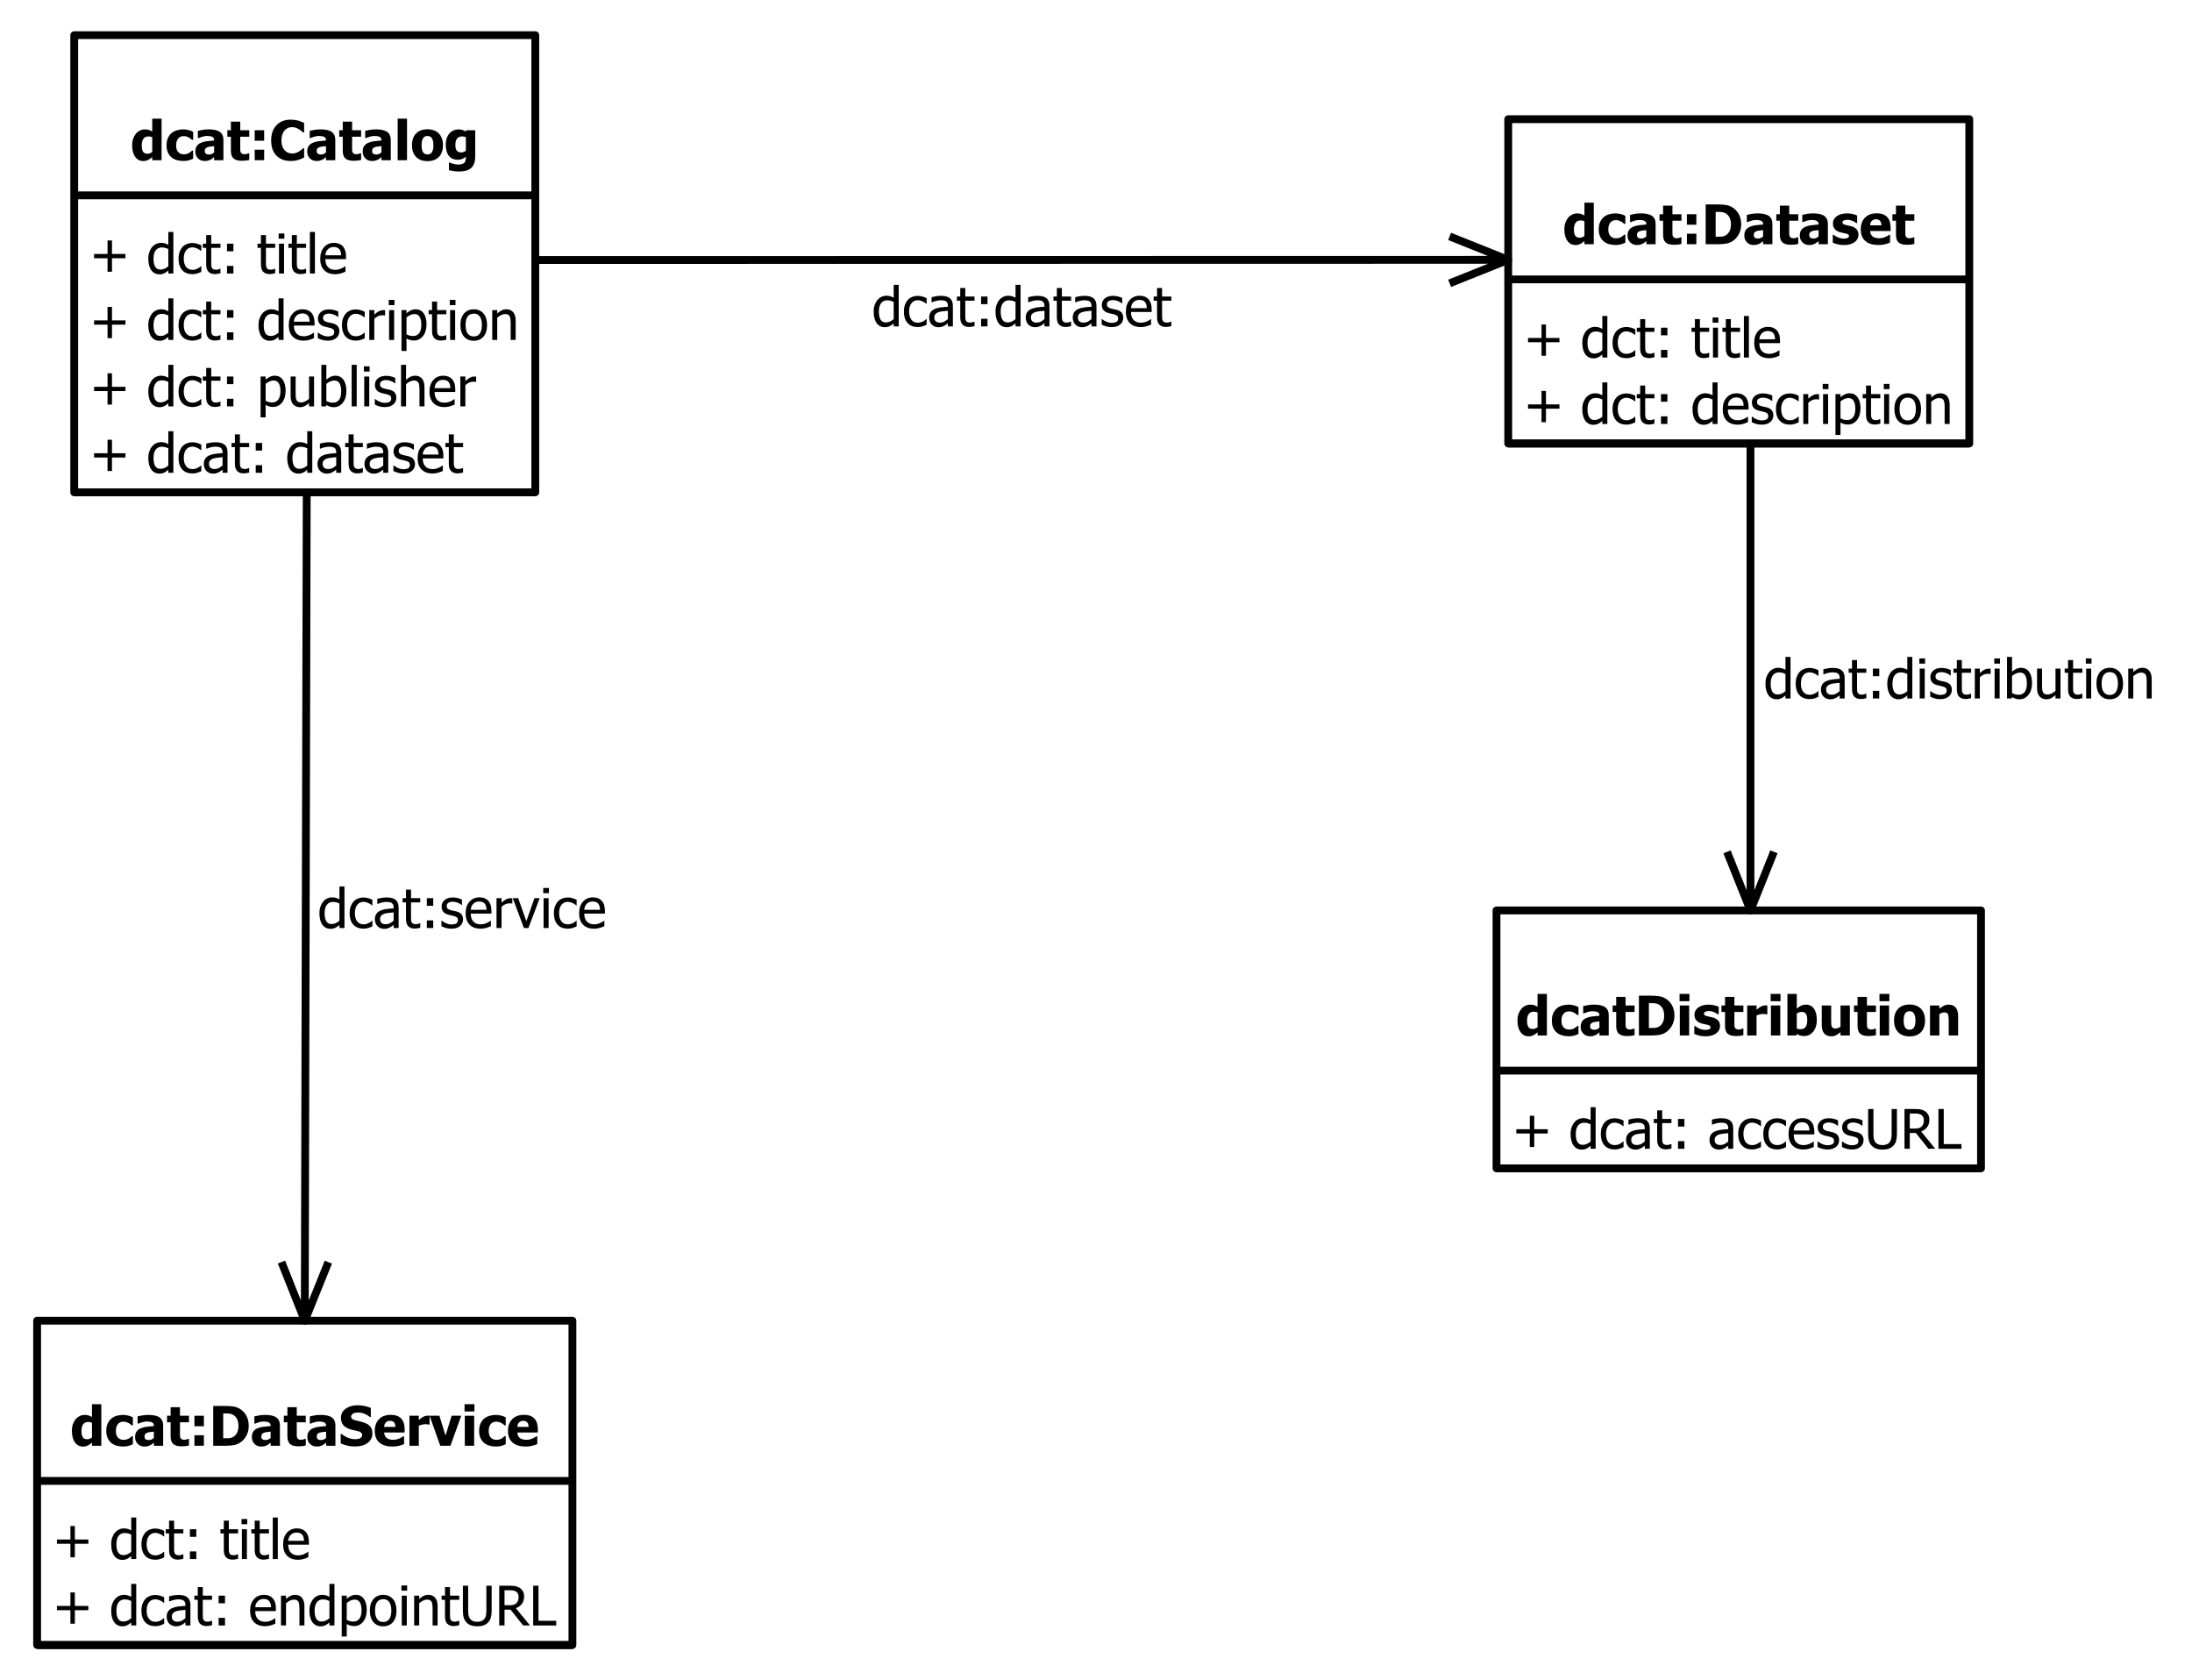 <?xml version="1.0" encoding="UTF-8"?>
<svg xmlns="http://www.w3.org/2000/svg" xmlns:xlink="http://www.w3.org/1999/xlink" width="561pt" height="430pt" viewBox="0 0 561 430" version="1.1">
<defs>
<g>
<symbol overflow="visible" id="glyph0-0">
<path style="stroke:none;" d="M 1.75 0 L 1.75 -10.5 L 12.25 -10.5 L 12.25 0 Z M 2.625 -0.875 L 11.375 -0.875 L 11.375 -9.625 L 2.625 -9.625 Z M 2.625 -0.875 "/>
</symbol>
<symbol overflow="visible" id="glyph0-1">
<path style="stroke:none;" d="M 7.895 0 L 5.504 0 L 5.504 -0.801 C 5.344 -0.672 5.168 -0.535 4.973 -0.391 C 4.773 -0.242 4.598 -0.133 4.449 -0.062 C 4.254 0.027 4.066 0.094 3.883 0.141 C 3.691 0.188 3.469 0.211 3.211 0.211 C 2.336 0.211 1.641 -0.148 1.133 -0.875 C 0.617 -1.594 0.363 -2.562 0.367 -3.781 C 0.363 -4.445 0.449 -5.027 0.629 -5.523 C 0.801 -6.012 1.043 -6.441 1.348 -6.809 C 1.625 -7.141 1.961 -7.402 2.359 -7.598 C 2.754 -7.789 3.172 -7.887 3.617 -7.891 C 4.016 -7.887 4.348 -7.844 4.605 -7.762 C 4.863 -7.676 5.16 -7.543 5.504 -7.367 L 5.504 -10.637 L 7.895 -10.637 Z M 5.504 -2.117 L 5.504 -5.887 C 5.379 -5.945 5.223 -5.992 5.035 -6.031 C 4.84 -6.066 4.68 -6.086 4.547 -6.09 C 3.969 -6.086 3.535 -5.887 3.25 -5.488 C 2.957 -5.086 2.812 -4.527 2.816 -3.809 C 2.812 -3.051 2.926 -2.5 3.16 -2.164 C 3.387 -1.824 3.762 -1.656 4.281 -1.66 C 4.488 -1.656 4.699 -1.699 4.914 -1.781 C 5.125 -1.863 5.32 -1.973 5.504 -2.117 Z M 5.504 -2.117 "/>
</symbol>
<symbol overflow="visible" id="glyph0-2">
<path style="stroke:none;" d="M 4.684 0.203 C 4.047 0.199 3.469 0.121 2.941 -0.035 C 2.414 -0.191 1.957 -0.438 1.57 -0.773 C 1.188 -1.105 0.887 -1.523 0.676 -2.027 C 0.457 -2.527 0.352 -3.121 0.355 -3.809 C 0.352 -4.539 0.469 -5.16 0.703 -5.68 C 0.938 -6.191 1.25 -6.617 1.648 -6.953 C 2.027 -7.27 2.477 -7.504 2.996 -7.66 C 3.512 -7.809 4.051 -7.887 4.613 -7.891 C 5.035 -7.887 5.461 -7.836 5.887 -7.742 C 6.309 -7.641 6.734 -7.484 7.164 -7.273 L 7.164 -5.223 L 6.855 -5.223 C 6.758 -5.309 6.641 -5.41 6.504 -5.523 C 6.363 -5.629 6.211 -5.73 6.051 -5.824 C 5.875 -5.918 5.68 -5.996 5.461 -6.066 C 5.242 -6.129 4.996 -6.164 4.73 -6.164 C 4.113 -6.164 3.641 -5.949 3.309 -5.523 C 2.973 -5.098 2.805 -4.527 2.809 -3.809 C 2.805 -3.035 2.984 -2.457 3.344 -2.082 C 3.699 -1.699 4.176 -1.512 4.773 -1.516 C 5.07 -1.512 5.332 -1.547 5.562 -1.617 C 5.789 -1.688 5.988 -1.77 6.152 -1.867 C 6.309 -1.957 6.445 -2.055 6.562 -2.16 C 6.676 -2.262 6.773 -2.355 6.855 -2.441 L 7.164 -2.441 L 7.164 -0.391 C 7.027 -0.328 6.867 -0.258 6.688 -0.184 C 6.504 -0.105 6.324 -0.047 6.141 0.008 C 5.906 0.066 5.688 0.117 5.484 0.152 C 5.281 0.184 5.012 0.199 4.684 0.203 Z M 4.684 0.203 "/>
</symbol>
<symbol overflow="visible" id="glyph0-3">
<path style="stroke:none;" d="M 5.148 -2.004 L 5.148 -3.602 C 4.738 -3.559 4.41 -3.523 4.164 -3.496 C 3.91 -3.465 3.664 -3.406 3.426 -3.32 C 3.211 -3.246 3.047 -3.137 2.934 -2.988 C 2.816 -2.84 2.758 -2.641 2.762 -2.398 C 2.758 -2.035 2.855 -1.789 3.051 -1.656 C 3.242 -1.52 3.527 -1.453 3.91 -1.457 C 4.117 -1.453 4.332 -1.5 4.555 -1.598 C 4.77 -1.691 4.969 -1.828 5.148 -2.004 Z M 5.148 -0.812 C 4.98 -0.676 4.832 -0.555 4.707 -0.445 C 4.574 -0.336 4.402 -0.227 4.184 -0.117 C 3.969 -0.016 3.758 0.062 3.559 0.121 C 3.352 0.172 3.07 0.199 2.707 0.203 C 2.027 0.199 1.461 -0.027 1.016 -0.48 C 0.562 -0.934 0.34 -1.508 0.344 -2.203 C 0.34 -2.77 0.453 -3.227 0.684 -3.582 C 0.906 -3.93 1.234 -4.207 1.668 -4.414 C 2.098 -4.621 2.613 -4.77 3.219 -4.852 C 3.816 -4.934 4.465 -4.996 5.16 -5.047 L 5.16 -5.086 C 5.156 -5.508 5 -5.801 4.691 -5.965 C 4.379 -6.125 3.91 -6.203 3.289 -6.207 C 3 -6.203 2.672 -6.152 2.297 -6.051 C 1.918 -5.945 1.547 -5.816 1.188 -5.66 L 0.984 -5.66 L 0.984 -7.512 C 1.219 -7.582 1.602 -7.66 2.133 -7.754 C 2.66 -7.844 3.191 -7.891 3.734 -7.895 C 5.051 -7.891 6.016 -7.672 6.621 -7.234 C 7.223 -6.793 7.523 -6.121 7.527 -5.223 L 7.527 0 L 5.148 0 Z M 5.148 -0.812 "/>
</symbol>
<symbol overflow="visible" id="glyph0-4">
<path style="stroke:none;" d="M 3.855 0.148 C 2.879 0.145 2.168 -0.051 1.723 -0.453 C 1.277 -0.852 1.055 -1.508 1.059 -2.422 L 1.059 -6.008 L 0.145 -6.008 L 0.145 -7.676 L 1.059 -7.676 L 1.059 -9.871 L 3.453 -9.871 L 3.453 -7.676 L 5.758 -7.676 L 5.758 -6.008 L 3.453 -6.008 L 3.453 -3.289 C 3.449 -3.016 3.453 -2.781 3.457 -2.582 C 3.461 -2.379 3.496 -2.199 3.57 -2.043 C 3.629 -1.883 3.742 -1.758 3.906 -1.664 C 4.066 -1.57 4.301 -1.523 4.613 -1.523 C 4.738 -1.523 4.906 -1.551 5.117 -1.605 C 5.32 -1.66 5.465 -1.711 5.551 -1.758 L 5.758 -1.758 L 5.758 -0.07 C 5.496 0 5.219 0.051 4.93 0.09 C 4.633 0.125 4.277 0.145 3.855 0.148 Z M 3.855 0.148 "/>
</symbol>
<symbol overflow="visible" id="glyph0-5">
<path style="stroke:none;" d="M 3.754 -4.992 L 1.332 -4.992 L 1.332 -7.676 L 3.754 -7.676 Z M 3.754 0 L 1.332 0 L 1.332 -2.688 L 3.754 -2.688 Z M 3.754 0 "/>
</symbol>
<symbol overflow="visible" id="glyph0-6">
<path style="stroke:none;" d="M 5.441 0.199 C 3.914 0.199 2.703 -0.262 1.805 -1.184 C 0.906 -2.105 0.457 -3.402 0.457 -5.078 C 0.457 -6.691 0.906 -7.977 1.805 -8.938 C 2.703 -9.891 3.918 -10.371 5.449 -10.375 C 5.852 -10.371 6.215 -10.348 6.539 -10.309 C 6.863 -10.262 7.172 -10.199 7.473 -10.117 C 7.699 -10.047 7.953 -9.953 8.23 -9.836 C 8.5 -9.715 8.723 -9.613 8.895 -9.531 L 8.895 -7.102 L 8.633 -7.102 C 8.508 -7.211 8.355 -7.34 8.168 -7.496 C 7.98 -7.645 7.766 -7.797 7.531 -7.945 C 7.293 -8.09 7.035 -8.211 6.75 -8.316 C 6.465 -8.414 6.168 -8.465 5.859 -8.469 C 5.488 -8.465 5.148 -8.406 4.844 -8.293 C 4.535 -8.176 4.242 -7.977 3.965 -7.691 C 3.707 -7.43 3.5 -7.078 3.34 -6.637 C 3.176 -6.195 3.094 -5.672 3.098 -5.07 C 3.094 -4.434 3.176 -3.902 3.348 -3.473 C 3.512 -3.039 3.734 -2.691 4.012 -2.434 C 4.273 -2.176 4.57 -1.992 4.898 -1.879 C 5.223 -1.766 5.547 -1.711 5.871 -1.711 C 6.207 -1.711 6.527 -1.766 6.836 -1.875 C 7.137 -1.984 7.395 -2.109 7.609 -2.25 C 7.832 -2.391 8.031 -2.531 8.207 -2.68 C 8.379 -2.82 8.531 -2.953 8.66 -3.07 L 8.895 -3.07 L 8.895 -0.676 C 8.707 -0.586 8.488 -0.488 8.242 -0.379 C 7.996 -0.266 7.742 -0.172 7.484 -0.094 C 7.164 0 6.867 0.07 6.59 0.121 C 6.309 0.172 5.926 0.199 5.441 0.199 Z M 5.441 0.199 "/>
</symbol>
<symbol overflow="visible" id="glyph0-7">
<path style="stroke:none;" d="M 3.309 0 L 0.914 0 L 0.914 -10.637 L 3.309 -10.637 Z M 3.309 0 "/>
</symbol>
<symbol overflow="visible" id="glyph0-8">
<path style="stroke:none;" d="M 8.285 -3.836 C 8.285 -2.57 7.938 -1.574 7.25 -0.852 C 6.555 -0.125 5.578 0.234 4.32 0.238 C 3.062 0.234 2.09 -0.125 1.398 -0.852 C 0.699 -1.574 0.352 -2.57 0.355 -3.836 C 0.352 -5.109 0.699 -6.109 1.398 -6.832 C 2.09 -7.551 3.062 -7.91 4.32 -7.914 C 5.574 -7.91 6.551 -7.547 7.246 -6.824 C 7.938 -6.094 8.285 -5.098 8.285 -3.836 Z M 5.832 -3.82 C 5.828 -4.273 5.793 -4.652 5.719 -4.957 C 5.641 -5.262 5.535 -5.504 5.406 -5.688 C 5.262 -5.879 5.102 -6.012 4.93 -6.086 C 4.75 -6.16 4.547 -6.199 4.32 -6.199 C 4.102 -6.199 3.91 -6.164 3.738 -6.098 C 3.566 -6.031 3.406 -5.906 3.262 -5.723 C 3.121 -5.539 3.012 -5.293 2.93 -4.988 C 2.848 -4.676 2.805 -4.289 2.809 -3.82 C 2.805 -3.352 2.844 -2.973 2.926 -2.684 C 3 -2.395 3.102 -2.16 3.227 -1.988 C 3.352 -1.809 3.512 -1.68 3.703 -1.598 C 3.895 -1.516 4.105 -1.477 4.34 -1.477 C 4.531 -1.477 4.727 -1.516 4.926 -1.598 C 5.121 -1.68 5.277 -1.805 5.398 -1.969 C 5.539 -2.164 5.648 -2.398 5.723 -2.676 C 5.793 -2.949 5.828 -3.332 5.832 -3.82 Z M 5.832 -3.82 "/>
</symbol>
<symbol overflow="visible" id="glyph0-9">
<path style="stroke:none;" d="M 5.504 -2.422 L 5.504 -5.898 C 5.379 -5.949 5.234 -5.996 5.062 -6.035 C 4.891 -6.07 4.719 -6.086 4.547 -6.09 C 3.969 -6.086 3.535 -5.902 3.25 -5.531 C 2.957 -5.16 2.812 -4.641 2.816 -3.977 C 2.812 -3.645 2.832 -3.363 2.879 -3.133 C 2.918 -2.902 3 -2.699 3.125 -2.523 C 3.234 -2.348 3.383 -2.215 3.57 -2.129 C 3.75 -2.035 3.988 -1.992 4.281 -1.996 C 4.492 -1.992 4.703 -2.027 4.91 -2.105 C 5.117 -2.176 5.312 -2.281 5.504 -2.422 Z M 7.895 -0.883 C 7.891 -0.172 7.789 0.43 7.586 0.93 C 7.379 1.426 7.098 1.812 6.746 2.094 C 6.387 2.371 5.961 2.574 5.469 2.703 C 4.969 2.824 4.418 2.887 3.812 2.891 C 3.301 2.887 2.816 2.855 2.359 2.793 C 1.902 2.727 1.504 2.648 1.168 2.562 L 1.168 0.641 L 1.449 0.641 C 1.562 0.684 1.703 0.734 1.867 0.793 C 2.027 0.844 2.191 0.895 2.359 0.945 C 2.551 0.992 2.742 1.035 2.93 1.066 C 3.117 1.098 3.309 1.113 3.508 1.113 C 3.91 1.113 4.25 1.07 4.523 0.984 C 4.793 0.898 4.996 0.777 5.133 0.629 C 5.27 0.465 5.363 0.277 5.422 0.066 C 5.473 -0.152 5.5 -0.422 5.504 -0.75 L 5.504 -0.895 C 5.23 -0.656 4.922 -0.465 4.57 -0.324 C 4.215 -0.176 3.852 -0.105 3.48 -0.109 C 2.484 -0.105 1.715 -0.43 1.176 -1.078 C 0.633 -1.727 0.363 -2.711 0.367 -4.031 C 0.363 -4.633 0.445 -5.172 0.617 -5.652 C 0.781 -6.129 1.016 -6.535 1.312 -6.875 C 1.594 -7.195 1.934 -7.445 2.336 -7.625 C 2.734 -7.797 3.152 -7.887 3.59 -7.891 C 3.977 -7.887 4.328 -7.836 4.641 -7.738 C 4.949 -7.633 5.23 -7.5 5.488 -7.336 L 5.578 -7.676 L 7.895 -7.676 Z M 7.895 -0.883 "/>
</symbol>
<symbol overflow="visible" id="glyph0-10">
<path style="stroke:none;" d="M 10.145 -5.078 C 10.141 -4.129 9.934 -3.281 9.52 -2.531 C 9.102 -1.781 8.578 -1.203 7.949 -0.805 C 7.418 -0.461 6.844 -0.242 6.223 -0.145 C 5.598 -0.047 4.934 0 4.238 0 L 1.055 0 L 1.055 -10.18 L 4.211 -10.18 C 4.926 -10.176 5.594 -10.133 6.219 -10.043 C 6.84 -9.949 7.426 -9.727 7.977 -9.379 C 8.645 -8.945 9.176 -8.367 9.562 -7.645 C 9.949 -6.914 10.141 -6.059 10.145 -5.078 Z M 7.52 -5.102 C 7.516 -5.77 7.402 -6.34 7.172 -6.816 C 6.941 -7.289 6.586 -7.664 6.109 -7.938 C 5.762 -8.125 5.398 -8.23 5.02 -8.25 C 4.637 -8.266 4.184 -8.273 3.656 -8.277 L 3.609 -8.277 L 3.609 -1.906 L 3.656 -1.906 C 4.23 -1.902 4.715 -1.914 5.109 -1.938 C 5.504 -1.957 5.879 -2.078 6.234 -2.305 C 6.652 -2.562 6.969 -2.926 7.191 -3.395 C 7.406 -3.855 7.516 -4.426 7.52 -5.102 Z M 7.52 -5.102 "/>
</symbol>
<symbol overflow="visible" id="glyph0-11">
<path style="stroke:none;" d="M 3.254 0.211 C 2.684 0.211 2.148 0.148 1.648 0.027 C 1.141 -0.094 0.727 -0.234 0.402 -0.402 L 0.402 -2.426 L 0.602 -2.426 C 0.715 -2.34 0.844 -2.242 0.992 -2.141 C 1.133 -2.031 1.336 -1.922 1.602 -1.812 C 1.82 -1.703 2.07 -1.613 2.352 -1.543 C 2.629 -1.465 2.934 -1.43 3.266 -1.43 C 3.602 -1.43 3.902 -1.48 4.16 -1.586 C 4.418 -1.688 4.547 -1.855 4.547 -2.086 C 4.547 -2.262 4.484 -2.395 4.367 -2.488 C 4.246 -2.578 4.02 -2.664 3.68 -2.75 C 3.496 -2.789 3.266 -2.84 2.988 -2.895 C 2.707 -2.945 2.461 -3.004 2.25 -3.078 C 1.648 -3.258 1.195 -3.535 0.891 -3.906 C 0.586 -4.27 0.434 -4.75 0.438 -5.352 C 0.434 -5.691 0.512 -6.016 0.672 -6.32 C 0.828 -6.621 1.059 -6.891 1.367 -7.129 C 1.668 -7.359 2.047 -7.543 2.496 -7.684 C 2.945 -7.816 3.453 -7.887 4.02 -7.891 C 4.559 -7.887 5.051 -7.832 5.504 -7.727 C 5.949 -7.617 6.332 -7.488 6.645 -7.344 L 6.645 -5.398 L 6.453 -5.398 C 6.367 -5.461 6.238 -5.547 6.062 -5.656 C 5.883 -5.758 5.711 -5.852 5.543 -5.934 C 5.34 -6.023 5.113 -6.098 4.871 -6.16 C 4.621 -6.215 4.367 -6.246 4.109 -6.25 C 3.758 -6.246 3.465 -6.188 3.23 -6.07 C 2.988 -5.949 2.871 -5.789 2.871 -5.598 C 2.871 -5.422 2.93 -5.285 3.047 -5.188 C 3.164 -5.086 3.422 -4.988 3.82 -4.895 C 4.023 -4.84 4.258 -4.793 4.527 -4.746 C 4.793 -4.699 5.051 -4.633 5.297 -4.555 C 5.848 -4.371 6.266 -4.109 6.551 -3.77 C 6.836 -3.422 6.977 -2.965 6.98 -2.398 C 6.977 -2.035 6.895 -1.695 6.727 -1.371 C 6.555 -1.043 6.312 -0.766 6.008 -0.547 C 5.676 -0.301 5.289 -0.117 4.848 0.012 C 4.402 0.145 3.871 0.211 3.254 0.211 Z M 3.254 0.211 "/>
</symbol>
<symbol overflow="visible" id="glyph0-12">
<path style="stroke:none;" d="M 4.848 0.203 C 3.395 0.199 2.285 -0.145 1.512 -0.836 C 0.738 -1.527 0.352 -2.512 0.355 -3.793 C 0.352 -5.043 0.711 -6.043 1.434 -6.793 C 2.152 -7.535 3.16 -7.91 4.457 -7.914 C 5.629 -7.91 6.512 -7.594 7.109 -6.965 C 7.699 -6.328 7.996 -5.422 8 -4.246 L 8 -3.383 L 2.754 -3.383 C 2.777 -3.023 2.852 -2.727 2.98 -2.492 C 3.105 -2.25 3.273 -2.062 3.484 -1.922 C 3.688 -1.781 3.926 -1.68 4.203 -1.617 C 4.473 -1.555 4.773 -1.523 5.102 -1.523 C 5.375 -1.523 5.648 -1.555 5.918 -1.617 C 6.188 -1.68 6.434 -1.758 6.656 -1.859 C 6.852 -1.941 7.031 -2.035 7.203 -2.137 C 7.367 -2.234 7.504 -2.324 7.609 -2.406 L 7.859 -2.406 L 7.859 -0.43 C 7.66 -0.348 7.484 -0.277 7.324 -0.215 C 7.16 -0.148 6.938 -0.082 6.656 -0.016 C 6.398 0.055 6.129 0.105 5.855 0.145 C 5.574 0.18 5.238 0.199 4.848 0.203 Z M 5.641 -4.828 C 5.621 -5.332 5.504 -5.715 5.285 -5.98 C 5.066 -6.242 4.727 -6.375 4.273 -6.379 C 3.805 -6.375 3.441 -6.234 3.18 -5.961 C 2.918 -5.68 2.773 -5.305 2.75 -4.828 Z M 5.641 -4.828 "/>
</symbol>
<symbol overflow="visible" id="glyph0-13">
<path style="stroke:none;" d="M 3.309 0 L 0.914 0 L 0.914 -7.676 L 3.309 -7.676 Z M 3.375 -8.77 L 0.848 -8.77 L 0.848 -10.637 L 3.375 -10.637 Z M 3.375 -8.77 "/>
</symbol>
<symbol overflow="visible" id="glyph0-14">
<path style="stroke:none;" d="M 6.07 -5.414 L 5.871 -5.414 C 5.777 -5.445 5.645 -5.469 5.473 -5.484 C 5.301 -5.5 5.109 -5.508 4.902 -5.508 C 4.648 -5.508 4.383 -5.469 4.109 -5.398 C 3.832 -5.32 3.566 -5.234 3.309 -5.141 L 3.309 0 L 0.914 0 L 0.914 -7.676 L 3.309 -7.676 L 3.309 -6.578 C 3.414 -6.676 3.566 -6.801 3.762 -6.953 C 3.957 -7.105 4.133 -7.227 4.293 -7.32 C 4.465 -7.422 4.668 -7.512 4.898 -7.59 C 5.125 -7.66 5.34 -7.699 5.551 -7.703 C 5.625 -7.699 5.711 -7.695 5.809 -7.695 C 5.902 -7.688 5.992 -7.684 6.07 -7.676 Z M 6.07 -5.414 "/>
</symbol>
<symbol overflow="visible" id="glyph0-15">
<path style="stroke:none;" d="M 5.996 -3.898 C 5.992 -4.66 5.875 -5.207 5.645 -5.539 C 5.41 -5.863 5.055 -6.027 4.574 -6.031 C 4.355 -6.027 4.141 -5.992 3.934 -5.926 C 3.719 -5.855 3.512 -5.754 3.309 -5.617 L 3.309 -1.766 C 3.465 -1.695 3.625 -1.652 3.789 -1.633 C 3.949 -1.609 4.109 -1.598 4.273 -1.602 C 4.848 -1.598 5.281 -1.789 5.566 -2.176 C 5.852 -2.555 5.992 -3.129 5.996 -3.898 Z M 8.441 -3.945 C 8.438 -2.719 8.129 -1.73 7.512 -0.98 C 6.891 -0.227 6.121 0.145 5.211 0.148 C 4.82 0.145 4.488 0.102 4.211 0.02 C 3.926 -0.066 3.625 -0.195 3.309 -0.383 L 3.207 0 L 0.914 0 L 0.914 -10.637 L 3.309 -10.637 L 3.309 -6.875 C 3.656 -7.172 4.016 -7.418 4.383 -7.609 C 4.746 -7.793 5.168 -7.887 5.648 -7.891 C 6.539 -7.887 7.227 -7.539 7.711 -6.844 C 8.195 -6.145 8.438 -5.176 8.441 -3.945 Z M 8.441 -3.945 "/>
</symbol>
<symbol overflow="visible" id="glyph0-16">
<path style="stroke:none;" d="M 8.047 0 L 5.652 0 L 5.652 -0.848 C 5.234 -0.5 4.855 -0.238 4.512 -0.059 C 4.164 0.121 3.75 0.211 3.273 0.211 C 2.512 0.211 1.918 -0.027 1.492 -0.508 C 1.066 -0.988 0.855 -1.711 0.855 -2.68 L 0.855 -7.676 L 3.262 -7.676 L 3.262 -3.867 C 3.258 -3.469 3.266 -3.145 3.289 -2.898 C 3.305 -2.645 3.355 -2.434 3.438 -2.262 C 3.508 -2.102 3.621 -1.98 3.777 -1.898 C 3.93 -1.816 4.141 -1.773 4.414 -1.777 C 4.578 -1.773 4.777 -1.816 5.012 -1.898 C 5.238 -1.98 5.453 -2.09 5.652 -2.234 L 5.652 -7.676 L 8.047 -7.676 Z M 8.047 0 "/>
</symbol>
<symbol overflow="visible" id="glyph0-17">
<path style="stroke:none;" d="M 8.109 0 L 5.703 0 L 5.703 -3.809 C 5.699 -4.117 5.688 -4.426 5.664 -4.734 C 5.637 -5.039 5.59 -5.266 5.523 -5.414 C 5.438 -5.586 5.32 -5.707 5.168 -5.785 C 5.012 -5.855 4.805 -5.895 4.547 -5.898 C 4.348 -5.895 4.148 -5.859 3.949 -5.789 C 3.746 -5.715 3.531 -5.598 3.309 -5.441 L 3.309 0 L 0.914 0 L 0.914 -7.676 L 3.309 -7.676 L 3.309 -6.828 C 3.699 -7.156 4.082 -7.418 4.453 -7.609 C 4.824 -7.793 5.234 -7.887 5.688 -7.891 C 6.469 -7.887 7.066 -7.641 7.484 -7.148 C 7.898 -6.652 8.109 -5.934 8.109 -4.996 Z M 8.109 0 "/>
</symbol>
<symbol overflow="visible" id="glyph0-18">
<path style="stroke:none;" d="M 4.195 0.184 C 3.414 0.18 2.727 0.109 2.141 -0.039 C 1.547 -0.188 1 -0.375 0.5 -0.602 L 0.5 -3.023 L 0.73 -3.023 C 1.238 -2.586 1.801 -2.25 2.418 -2.023 C 3.031 -1.789 3.629 -1.676 4.211 -1.676 C 4.355 -1.676 4.547 -1.691 4.789 -1.723 C 5.023 -1.754 5.219 -1.805 5.367 -1.875 C 5.543 -1.949 5.691 -2.055 5.816 -2.195 C 5.938 -2.332 6 -2.516 6 -2.75 C 6 -3 5.898 -3.207 5.699 -3.371 C 5.496 -3.527 5.258 -3.645 4.984 -3.719 C 4.637 -3.809 4.266 -3.895 3.871 -3.977 C 3.477 -4.059 3.109 -4.16 2.77 -4.281 C 1.977 -4.555 1.41 -4.926 1.074 -5.398 C 0.73 -5.867 0.562 -6.457 0.562 -7.164 C 0.562 -8.113 0.965 -8.883 1.77 -9.477 C 2.574 -10.062 3.582 -10.359 4.793 -10.363 C 5.398 -10.359 6 -10.297 6.602 -10.176 C 7.199 -10.051 7.734 -9.887 8.211 -9.68 L 8.211 -7.355 L 7.984 -7.355 C 7.605 -7.676 7.145 -7.949 6.598 -8.176 C 6.051 -8.395 5.492 -8.508 4.922 -8.512 C 4.695 -8.508 4.492 -8.492 4.32 -8.461 C 4.141 -8.43 3.953 -8.367 3.758 -8.277 C 3.594 -8.203 3.457 -8.094 3.344 -7.953 C 3.227 -7.805 3.168 -7.645 3.172 -7.473 C 3.168 -7.207 3.262 -7 3.449 -6.852 C 3.633 -6.695 3.988 -6.559 4.52 -6.438 C 4.855 -6.359 5.184 -6.285 5.504 -6.215 C 5.816 -6.141 6.156 -6.039 6.523 -5.914 C 7.227 -5.656 7.754 -5.312 8.098 -4.883 C 8.441 -4.449 8.613 -3.883 8.613 -3.18 C 8.613 -2.164 8.215 -1.352 7.418 -0.738 C 6.621 -0.125 5.547 0.18 4.195 0.184 Z M 4.195 0.184 "/>
</symbol>
<symbol overflow="visible" id="glyph0-19">
<path style="stroke:none;" d="M 8.102 -7.676 L 5.344 0 L 2.734 0 L 0 -7.676 L 2.516 -7.676 L 4.086 -2.598 L 5.641 -7.676 Z M 8.102 -7.676 "/>
</symbol>
<symbol overflow="visible" id="glyph1-0">
<path style="stroke:none;" d="M 1.75 0 L 1.75 -10.5 L 12.25 -10.5 L 12.25 0 Z M 2.625 -0.875 L 11.375 -0.875 L 11.375 -9.625 L 2.625 -9.625 Z M 2.625 -0.875 "/>
</symbol>
<symbol overflow="visible" id="glyph1-1">
<path style="stroke:none;" d="M 9.113 -3.91 L 5.66 -3.91 L 5.66 -0.457 L 4.523 -0.457 L 4.523 -3.91 L 1.074 -3.91 L 1.074 -5.004 L 4.523 -5.004 L 4.523 -8.457 L 5.66 -8.457 L 5.66 -5.004 L 9.113 -5.004 Z M 9.113 -3.91 "/>
</symbol>
<symbol overflow="visible" id="glyph1-2">
<path style="stroke:none;" d=""/>
</symbol>
<symbol overflow="visible" id="glyph1-3">
<path style="stroke:none;" d="M 6.809 0 L 5.523 0 L 5.523 -0.781 C 5.32 -0.609 5.148 -0.473 5.004 -0.363 C 4.855 -0.254 4.684 -0.152 4.492 -0.062 C 4.309 0.027 4.117 0.094 3.922 0.141 C 3.723 0.188 3.496 0.211 3.242 0.211 C 2.82 0.211 2.438 0.125 2.086 -0.047 C 1.734 -0.219 1.434 -0.469 1.188 -0.805 C 0.934 -1.141 0.738 -1.559 0.605 -2.055 C 0.465 -2.547 0.398 -3.113 0.402 -3.758 C 0.398 -4.426 0.484 -5.008 0.66 -5.5 C 0.832 -5.988 1.074 -6.414 1.383 -6.781 C 1.656 -7.109 1.988 -7.371 2.387 -7.562 C 2.777 -7.75 3.191 -7.844 3.629 -7.848 C 4.008 -7.844 4.34 -7.801 4.625 -7.719 C 4.906 -7.633 5.207 -7.504 5.523 -7.328 L 5.523 -10.637 L 6.809 -10.637 Z M 5.523 -1.859 L 5.523 -6.262 C 5.203 -6.414 4.918 -6.52 4.664 -6.582 C 4.41 -6.637 4.137 -6.668 3.844 -6.672 C 3.18 -6.668 2.66 -6.422 2.289 -5.93 C 1.914 -5.434 1.727 -4.719 1.73 -3.789 C 1.727 -2.887 1.871 -2.199 2.16 -1.727 C 2.445 -1.246 2.906 -1.008 3.539 -1.012 C 3.875 -1.008 4.215 -1.082 4.559 -1.238 C 4.898 -1.387 5.219 -1.594 5.523 -1.859 Z M 5.523 -1.859 "/>
</symbol>
<symbol overflow="visible" id="glyph1-4">
<path style="stroke:none;" d="M 3.965 0.172 C 3.438 0.168 2.957 0.09 2.523 -0.07 C 2.082 -0.23 1.707 -0.473 1.395 -0.805 C 1.078 -1.129 0.832 -1.543 0.66 -2.047 C 0.484 -2.543 0.398 -3.133 0.402 -3.809 C 0.398 -4.477 0.488 -5.055 0.672 -5.543 C 0.852 -6.027 1.094 -6.438 1.395 -6.773 C 1.691 -7.105 2.062 -7.359 2.516 -7.543 C 2.961 -7.719 3.445 -7.809 3.965 -7.812 C 4.383 -7.809 4.785 -7.75 5.176 -7.633 C 5.562 -7.512 5.91 -7.375 6.219 -7.227 L 6.219 -5.781 L 6.145 -5.781 C 6.051 -5.855 5.934 -5.945 5.793 -6.047 C 5.648 -6.148 5.473 -6.25 5.27 -6.359 C 5.09 -6.445 4.883 -6.523 4.641 -6.594 C 4.398 -6.66 4.164 -6.695 3.945 -6.699 C 3.273 -6.695 2.738 -6.445 2.34 -5.941 C 1.934 -5.438 1.734 -4.727 1.734 -3.809 C 1.734 -2.902 1.93 -2.199 2.32 -1.699 C 2.711 -1.195 3.25 -0.941 3.945 -0.945 C 4.359 -0.941 4.758 -1.027 5.141 -1.203 C 5.516 -1.371 5.852 -1.598 6.145 -1.875 L 6.219 -1.875 L 6.219 -0.43 C 6.09 -0.367 5.934 -0.297 5.742 -0.215 C 5.547 -0.129 5.371 -0.066 5.223 -0.027 C 5 0.039 4.805 0.086 4.633 0.121 C 4.457 0.152 4.234 0.168 3.965 0.172 Z M 3.965 0.172 "/>
</symbol>
<symbol overflow="visible" id="glyph1-5">
<path style="stroke:none;" d="M 3.242 0.148 C 2.535 0.145 1.988 -0.051 1.598 -0.449 C 1.203 -0.844 1.008 -1.473 1.012 -2.336 L 1.012 -6.57 L 0.145 -6.57 L 0.145 -7.637 L 1.012 -7.637 L 1.012 -9.828 L 2.297 -9.828 L 2.297 -7.637 L 4.664 -7.637 L 4.664 -6.57 L 2.297 -6.57 L 2.297 -2.938 C 2.297 -2.547 2.301 -2.25 2.316 -2.043 C 2.324 -1.832 2.379 -1.637 2.477 -1.457 C 2.551 -1.297 2.676 -1.176 2.848 -1.098 C 3.02 -1.012 3.254 -0.973 3.555 -0.977 C 3.762 -0.973 3.965 -1.004 4.16 -1.07 C 4.355 -1.129 4.496 -1.18 4.586 -1.223 L 4.664 -1.223 L 4.664 -0.07 C 4.422 0 4.176 0.051 3.926 0.09 C 3.676 0.125 3.445 0.145 3.242 0.148 Z M 3.242 0.148 "/>
</symbol>
<symbol overflow="visible" id="glyph1-6">
<path style="stroke:none;" d="M 3.297 -5.688 L 1.66 -5.688 L 1.66 -7.637 L 3.297 -7.637 Z M 3.297 0 L 1.66 0 L 1.66 -1.949 L 3.297 -1.949 Z M 3.297 0 "/>
</symbol>
<symbol overflow="visible" id="glyph1-7">
<path style="stroke:none;" d="M 2.242 0 L 0.957 0 L 0.957 -7.637 L 2.242 -7.637 Z M 2.332 -8.914 L 0.867 -8.914 L 0.867 -10.246 L 2.332 -10.246 Z M 2.332 -8.914 "/>
</symbol>
<symbol overflow="visible" id="glyph1-8">
<path style="stroke:none;" d="M 2.242 0 L 0.957 0 L 0.957 -10.637 L 2.242 -10.637 Z M 2.242 0 "/>
</symbol>
<symbol overflow="visible" id="glyph1-9">
<path style="stroke:none;" d="M 4.246 0.18 C 3.027 0.176 2.082 -0.164 1.41 -0.848 C 0.734 -1.531 0.398 -2.508 0.402 -3.773 C 0.398 -5.016 0.723 -6.004 1.379 -6.742 C 2.027 -7.477 2.883 -7.844 3.938 -7.848 C 4.41 -7.844 4.828 -7.777 5.195 -7.641 C 5.559 -7.504 5.879 -7.289 6.152 -7 C 6.426 -6.707 6.633 -6.352 6.781 -5.93 C 6.922 -5.508 6.996 -4.992 7 -4.383 L 7 -3.684 L 1.711 -3.684 C 1.711 -2.793 1.934 -2.113 2.379 -1.648 C 2.824 -1.176 3.441 -0.941 4.23 -0.945 C 4.512 -0.941 4.789 -0.973 5.062 -1.039 C 5.332 -1.098 5.574 -1.18 5.797 -1.285 C 6.023 -1.387 6.219 -1.488 6.383 -1.586 C 6.539 -1.684 6.672 -1.777 6.781 -1.867 L 6.855 -1.867 L 6.855 -0.465 C 6.707 -0.402 6.52 -0.328 6.297 -0.242 C 6.07 -0.148 5.871 -0.082 5.695 -0.035 C 5.445 0.035 5.219 0.086 5.016 0.125 C 4.812 0.156 4.555 0.176 4.246 0.18 Z M 5.75 -4.668 C 5.734 -5.012 5.695 -5.309 5.625 -5.562 C 5.551 -5.812 5.445 -6.027 5.312 -6.199 C 5.16 -6.391 4.969 -6.535 4.734 -6.637 C 4.5 -6.734 4.207 -6.785 3.863 -6.789 C 3.52 -6.785 3.23 -6.734 2.992 -6.633 C 2.75 -6.531 2.531 -6.383 2.336 -6.188 C 2.145 -5.984 2 -5.762 1.898 -5.52 C 1.797 -5.277 1.734 -4.992 1.711 -4.668 Z M 5.75 -4.668 "/>
</symbol>
<symbol overflow="visible" id="glyph1-10">
<path style="stroke:none;" d="M 2.992 0.184 C 2.48 0.18 2.004 0.117 1.559 -0.02 C 1.113 -0.152 0.746 -0.301 0.457 -0.457 L 0.457 -1.898 L 0.527 -1.898 C 0.637 -1.812 0.762 -1.715 0.91 -1.613 C 1.055 -1.504 1.254 -1.395 1.504 -1.285 C 1.719 -1.18 1.957 -1.09 2.223 -1.016 C 2.48 -0.938 2.754 -0.902 3.043 -0.902 C 3.246 -0.902 3.465 -0.926 3.699 -0.973 C 3.926 -1.02 4.102 -1.078 4.219 -1.156 C 4.375 -1.258 4.488 -1.371 4.562 -1.488 C 4.629 -1.605 4.664 -1.781 4.668 -2.023 C 4.664 -2.324 4.582 -2.555 4.418 -2.711 C 4.254 -2.863 3.957 -2.992 3.535 -3.102 C 3.367 -3.141 3.152 -3.191 2.891 -3.246 C 2.625 -3.301 2.383 -3.359 2.16 -3.426 C 1.574 -3.594 1.148 -3.855 0.887 -4.207 C 0.621 -4.559 0.492 -4.984 0.492 -5.488 C 0.492 -6.176 0.75 -6.738 1.27 -7.172 C 1.789 -7.602 2.48 -7.816 3.344 -7.82 C 3.762 -7.816 4.188 -7.766 4.621 -7.664 C 5.047 -7.559 5.406 -7.426 5.703 -7.266 L 5.703 -5.891 L 5.633 -5.891 C 5.301 -6.148 4.938 -6.355 4.535 -6.508 C 4.129 -6.656 3.723 -6.73 3.316 -6.734 C 2.891 -6.73 2.531 -6.641 2.242 -6.465 C 1.949 -6.285 1.805 -6.02 1.805 -5.66 C 1.805 -5.34 1.891 -5.102 2.062 -4.945 C 2.234 -4.789 2.512 -4.66 2.898 -4.559 C 3.09 -4.508 3.305 -4.457 3.539 -4.41 C 3.773 -4.359 4.02 -4.305 4.281 -4.246 C 4.84 -4.102 5.262 -3.867 5.551 -3.539 C 5.832 -3.211 5.977 -2.766 5.98 -2.203 C 5.977 -1.875 5.91 -1.562 5.785 -1.27 C 5.652 -0.973 5.465 -0.719 5.215 -0.512 C 4.941 -0.281 4.633 -0.113 4.289 0.004 C 3.945 0.121 3.512 0.18 2.992 0.184 Z M 2.992 0.184 "/>
</symbol>
<symbol overflow="visible" id="glyph1-11">
<path style="stroke:none;" d="M 4.977 -6.254 L 4.906 -6.254 C 4.809 -6.277 4.711 -6.297 4.605 -6.305 C 4.496 -6.312 4.367 -6.316 4.219 -6.316 C 3.871 -6.316 3.523 -6.238 3.184 -6.09 C 2.84 -5.938 2.52 -5.715 2.215 -5.422 L 2.215 0 L 0.93 0 L 0.93 -7.637 L 2.215 -7.637 L 2.215 -6.5 C 2.684 -6.914 3.09 -7.207 3.441 -7.379 C 3.785 -7.547 4.125 -7.633 4.457 -7.637 C 4.586 -7.633 4.684 -7.629 4.754 -7.625 C 4.816 -7.617 4.891 -7.609 4.977 -7.594 Z M 4.977 -6.254 "/>
</symbol>
<symbol overflow="visible" id="glyph1-12">
<path style="stroke:none;" d="M 7.336 -4.02 C 7.336 -2.746 7.031 -1.73 6.422 -0.98 C 5.812 -0.227 5.043 0.145 4.117 0.148 C 3.734 0.145 3.398 0.102 3.109 0.02 C 2.816 -0.066 2.52 -0.195 2.215 -0.383 L 2.215 2.816 L 0.93 2.816 L 0.93 -7.637 L 2.215 -7.637 L 2.215 -6.836 C 2.535 -7.121 2.887 -7.359 3.277 -7.555 C 3.664 -7.746 4.09 -7.844 4.555 -7.848 C 5.426 -7.844 6.109 -7.5 6.602 -6.809 C 7.09 -6.113 7.336 -5.184 7.336 -4.02 Z M 6.008 -3.875 C 6.004 -4.742 5.867 -5.418 5.59 -5.902 C 5.312 -6.379 4.859 -6.621 4.238 -6.625 C 3.871 -6.621 3.52 -6.539 3.18 -6.383 C 2.84 -6.219 2.52 -6.012 2.215 -5.758 L 2.215 -1.43 C 2.551 -1.266 2.836 -1.152 3.078 -1.094 C 3.312 -1.031 3.59 -1 3.902 -1.004 C 4.566 -1 5.082 -1.246 5.453 -1.734 C 5.82 -2.223 6.004 -2.934 6.008 -3.875 Z M 6.008 -3.875 "/>
</symbol>
<symbol overflow="visible" id="glyph1-13">
<path style="stroke:none;" d="M 7.211 -3.812 C 7.207 -2.527 6.898 -1.535 6.281 -0.836 C 5.66 -0.137 4.836 0.211 3.809 0.211 C 2.746 0.211 1.91 -0.148 1.301 -0.871 C 0.691 -1.59 0.387 -2.57 0.391 -3.812 C 0.387 -5.086 0.699 -6.078 1.328 -6.785 C 1.953 -7.492 2.781 -7.844 3.809 -7.848 C 4.836 -7.844 5.66 -7.492 6.281 -6.789 C 6.898 -6.082 7.207 -5.09 7.211 -3.812 Z M 5.887 -3.812 C 5.883 -4.801 5.703 -5.535 5.344 -6.02 C 4.984 -6.496 4.473 -6.738 3.809 -6.742 C 3.137 -6.738 2.617 -6.496 2.258 -6.02 C 1.891 -5.535 1.711 -4.801 1.715 -3.812 C 1.711 -2.855 1.891 -2.129 2.258 -1.637 C 2.617 -1.137 3.137 -0.891 3.809 -0.895 C 4.465 -0.891 4.973 -1.133 5.34 -1.621 C 5.699 -2.105 5.883 -2.836 5.887 -3.812 Z M 5.887 -3.812 "/>
</symbol>
<symbol overflow="visible" id="glyph1-14">
<path style="stroke:none;" d="M 6.93 0 L 5.648 0 L 5.648 -4.348 C 5.648 -4.699 5.629 -5.023 5.594 -5.328 C 5.559 -5.625 5.492 -5.867 5.398 -6.055 C 5.289 -6.242 5.145 -6.387 4.961 -6.484 C 4.773 -6.574 4.52 -6.621 4.195 -6.625 C 3.875 -6.621 3.543 -6.535 3.207 -6.367 C 2.863 -6.191 2.535 -5.969 2.215 -5.703 L 2.215 0 L 0.93 0 L 0.93 -7.637 L 2.215 -7.637 L 2.215 -6.789 C 2.598 -7.129 2.973 -7.391 3.348 -7.574 C 3.719 -7.754 4.113 -7.844 4.531 -7.848 C 5.281 -7.844 5.871 -7.598 6.293 -7.105 C 6.715 -6.609 6.926 -5.895 6.93 -4.957 Z M 6.93 0 "/>
</symbol>
<symbol overflow="visible" id="glyph1-15">
<path style="stroke:none;" d="M 6.875 0 L 5.594 0 L 5.594 -0.848 C 5.191 -0.5 4.812 -0.238 4.461 -0.059 C 4.102 0.121 3.707 0.211 3.273 0.211 C 2.938 0.211 2.625 0.156 2.332 0.047 C 2.039 -0.062 1.781 -0.234 1.566 -0.473 C 1.344 -0.707 1.176 -1.004 1.055 -1.367 C 0.934 -1.723 0.871 -2.16 0.875 -2.68 L 0.875 -7.637 L 2.16 -7.637 L 2.16 -3.289 C 2.156 -2.879 2.172 -2.543 2.203 -2.277 C 2.234 -2.008 2.301 -1.773 2.406 -1.578 C 2.508 -1.379 2.648 -1.238 2.832 -1.148 C 3.008 -1.055 3.27 -1.008 3.609 -1.012 C 3.922 -1.008 4.254 -1.098 4.613 -1.277 C 4.965 -1.457 5.293 -1.676 5.594 -1.934 L 5.594 -7.637 L 6.875 -7.637 Z M 6.875 0 "/>
</symbol>
<symbol overflow="visible" id="glyph1-16">
<path style="stroke:none;" d="M 6.008 -3.844 C 6.004 -4.754 5.867 -5.445 5.59 -5.918 C 5.312 -6.387 4.863 -6.621 4.25 -6.625 C 3.898 -6.621 3.547 -6.539 3.188 -6.379 C 2.828 -6.211 2.504 -6.004 2.215 -5.758 L 2.215 -1.383 C 2.535 -1.219 2.82 -1.105 3.074 -1.043 C 3.324 -0.977 3.602 -0.941 3.902 -0.945 C 4.559 -0.941 5.07 -1.176 5.445 -1.641 C 5.816 -2.102 6.004 -2.836 6.008 -3.844 Z M 7.336 -3.945 C 7.336 -2.691 7.031 -1.688 6.426 -0.93 C 5.816 -0.168 5.059 0.211 4.148 0.211 C 3.734 0.211 3.379 0.16 3.086 0.059 C 2.789 -0.043 2.5 -0.18 2.215 -0.355 L 2.133 0 L 0.93 0 L 0.93 -10.637 L 2.215 -10.637 L 2.215 -6.836 C 2.535 -7.125 2.883 -7.367 3.266 -7.559 C 3.641 -7.75 4.07 -7.844 4.555 -7.848 C 5.41 -7.844 6.09 -7.5 6.59 -6.812 C 7.086 -6.121 7.336 -5.164 7.336 -3.945 Z M 7.336 -3.945 "/>
</symbol>
<symbol overflow="visible" id="glyph1-17">
<path style="stroke:none;" d="M 6.93 0 L 5.648 0 L 5.648 -4.348 C 5.648 -4.699 5.629 -5.023 5.594 -5.328 C 5.559 -5.625 5.492 -5.867 5.398 -6.055 C 5.289 -6.242 5.145 -6.387 4.961 -6.484 C 4.773 -6.574 4.52 -6.621 4.195 -6.625 C 3.875 -6.621 3.543 -6.535 3.207 -6.367 C 2.863 -6.191 2.535 -5.969 2.215 -5.703 L 2.215 0 L 0.93 0 L 0.93 -10.637 L 2.215 -10.637 L 2.215 -6.789 C 2.598 -7.129 2.973 -7.391 3.348 -7.574 C 3.719 -7.754 4.113 -7.844 4.531 -7.848 C 5.281 -7.844 5.871 -7.598 6.293 -7.105 C 6.715 -6.609 6.926 -5.895 6.93 -4.957 Z M 6.93 0 "/>
</symbol>
<symbol overflow="visible" id="glyph1-18">
<path style="stroke:none;" d="M 5.195 -1.879 L 5.195 -4 C 4.887 -3.969 4.5 -3.93 4.035 -3.883 C 3.566 -3.832 3.191 -3.766 2.906 -3.684 C 2.562 -3.578 2.277 -3.418 2.055 -3.203 C 1.832 -2.984 1.723 -2.684 1.723 -2.297 C 1.723 -1.859 1.844 -1.527 2.09 -1.305 C 2.336 -1.078 2.695 -0.965 3.172 -0.969 C 3.574 -0.965 3.941 -1.055 4.273 -1.23 C 4.598 -1.406 4.906 -1.621 5.195 -1.879 Z M 5.195 -0.812 C 5.09 -0.73 4.949 -0.621 4.773 -0.488 C 4.598 -0.348 4.43 -0.238 4.266 -0.156 C 4.035 -0.039 3.812 0.047 3.605 0.113 C 3.391 0.176 3.094 0.211 2.715 0.211 C 2.395 0.211 2.098 0.148 1.816 0.031 C 1.535 -0.086 1.285 -0.246 1.074 -0.465 C 0.863 -0.672 0.699 -0.934 0.582 -1.242 C 0.457 -1.547 0.398 -1.871 0.398 -2.215 C 0.398 -2.742 0.508 -3.191 0.73 -3.562 C 0.953 -3.934 1.305 -4.227 1.789 -4.449 C 2.215 -4.641 2.723 -4.777 3.309 -4.855 C 3.891 -4.93 4.52 -4.984 5.195 -5.023 L 5.195 -5.27 C 5.191 -5.566 5.145 -5.809 5.059 -5.996 C 4.965 -6.176 4.84 -6.32 4.676 -6.426 C 4.512 -6.527 4.309 -6.598 4.074 -6.633 C 3.832 -6.668 3.59 -6.684 3.344 -6.688 C 3.043 -6.684 2.695 -6.641 2.297 -6.551 C 1.895 -6.461 1.492 -6.332 1.094 -6.164 L 1.02 -6.164 L 1.02 -7.473 C 1.254 -7.535 1.59 -7.609 2.035 -7.695 C 2.473 -7.773 2.914 -7.816 3.352 -7.82 C 3.875 -7.816 4.316 -7.773 4.676 -7.695 C 5.035 -7.609 5.359 -7.465 5.648 -7.254 C 5.922 -7.043 6.125 -6.77 6.266 -6.438 C 6.398 -6.105 6.469 -5.699 6.473 -5.223 L 6.473 0 L 5.195 0 Z M 5.195 -0.812 "/>
</symbol>
<symbol overflow="visible" id="glyph1-19">
<path style="stroke:none;" d="M 4.586 0.211 C 3.988 0.211 3.465 0.133 3.02 -0.023 C 2.57 -0.18 2.191 -0.414 1.879 -0.727 C 1.523 -1.078 1.273 -1.5 1.129 -2 C 0.98 -2.492 0.906 -3.102 0.91 -3.828 L 0.91 -10.18 L 2.262 -10.18 L 2.262 -3.828 C 2.262 -3.355 2.289 -2.961 2.352 -2.641 C 2.406 -2.316 2.523 -2.027 2.699 -1.777 C 2.879 -1.5 3.125 -1.293 3.441 -1.156 C 3.75 -1.012 4.133 -0.941 4.586 -0.945 C 5.008 -0.941 5.383 -1.012 5.715 -1.156 C 6.039 -1.293 6.297 -1.5 6.48 -1.777 C 6.648 -2.035 6.762 -2.324 6.824 -2.637 C 6.883 -2.949 6.914 -3.332 6.918 -3.793 L 6.918 -10.18 L 8.273 -10.18 L 8.273 -3.828 C 8.273 -3.117 8.199 -2.512 8.055 -2.008 C 7.91 -1.5 7.66 -1.074 7.301 -0.727 C 6.977 -0.41 6.598 -0.172 6.168 -0.02 C 5.734 0.137 5.207 0.211 4.586 0.211 Z M 4.586 0.211 "/>
</symbol>
<symbol overflow="visible" id="glyph1-20">
<path style="stroke:none;" d="M 8.914 0 L 7.156 0 L 3.93 -4.047 L 2.387 -4.047 L 2.387 0 L 1.031 0 L 1.031 -10.18 L 3.656 -10.18 C 4.238 -10.176 4.727 -10.145 5.121 -10.082 C 5.516 -10.016 5.891 -9.867 6.25 -9.641 C 6.602 -9.406 6.883 -9.113 7.09 -8.758 C 7.297 -8.395 7.398 -7.949 7.402 -7.418 C 7.398 -6.668 7.211 -6.043 6.836 -5.543 C 6.457 -5.043 5.941 -4.672 5.289 -4.43 Z M 5.988 -7.312 C 5.988 -7.609 5.934 -7.871 5.828 -8.102 C 5.723 -8.332 5.562 -8.52 5.344 -8.668 C 5.152 -8.793 4.93 -8.883 4.676 -8.938 C 4.418 -8.984 4.102 -9.012 3.727 -9.016 L 2.387 -9.016 L 2.387 -5.176 L 3.574 -5.176 C 3.961 -5.172 4.309 -5.207 4.621 -5.277 C 4.93 -5.344 5.195 -5.484 5.414 -5.703 C 5.609 -5.891 5.754 -6.117 5.848 -6.383 C 5.941 -6.645 5.988 -6.957 5.988 -7.312 Z M 5.988 -7.312 "/>
</symbol>
<symbol overflow="visible" id="glyph1-21">
<path style="stroke:none;" d="M 6.93 0 L 1.031 0 L 1.031 -10.18 L 2.387 -10.18 L 2.387 -1.203 L 6.93 -1.203 Z M 6.93 0 "/>
</symbol>
<symbol overflow="visible" id="glyph1-22">
<path style="stroke:none;" d="M 6.93 -7.637 L 4.055 0 L 2.898 0 L 0.039 -7.637 L 1.43 -7.637 L 3.52 -1.742 L 5.594 -7.637 Z M 6.93 -7.637 "/>
</symbol>
</g>
</defs>
<g id="surface1617167">
<path style="fill:none;stroke-width:2;stroke-linecap:butt;stroke-linejoin:round;stroke:rgb(0%,0%,0%);stroke-opacity:1;stroke-miterlimit:10;" d="M 0 0 L 118 0 L 118 117 L 0 117 Z M 0 0 Z M 0 0 " transform="matrix(1,0,0,1,19,9)"/>
<g style="fill:rgb(0%,0%,0%);fill-opacity:1;">
  <use xlink:href="#glyph0-1" x="33.46" y="41"/>
  <use xlink:href="#glyph0-2" x="42.271" y="41"/>
  <use xlink:href="#glyph0-3" x="49.654" y="41"/>
  <use xlink:href="#glyph0-4" x="58.035" y="41"/>
  <use xlink:href="#glyph0-5" x="63.853" y="41"/>
  <use xlink:href="#glyph0-6" x="68.938" y="41"/>
  <use xlink:href="#glyph0-3" x="78.283" y="41"/>
  <use xlink:href="#glyph0-4" x="86.664" y="41"/>
  <use xlink:href="#glyph0-3" x="92.481" y="41"/>
  <use xlink:href="#glyph0-7" x="100.862" y="41"/>
  <use xlink:href="#glyph0-8" x="105.087" y="41"/>
  <use xlink:href="#glyph0-9" x="113.728" y="41"/>
</g>
<path style="fill:none;stroke-width:2;stroke-linecap:butt;stroke-linejoin:round;stroke:rgb(0%,0%,0%);stroke-opacity:1;stroke-miterlimit:10;" d="M 0 41 L 118 41 " transform="matrix(1,0,0,1,19,9)"/>
<g style="fill:rgb(0%,0%,0%);fill-opacity:1;">
  <use xlink:href="#glyph1-1" x="23" y="70"/>
  <use xlink:href="#glyph1-2" x="33.186" y="70"/>
  <use xlink:href="#glyph1-3" x="37.561" y="70"/>
  <use xlink:href="#glyph1-4" x="45.299" y="70"/>
  <use xlink:href="#glyph1-5" x="51.759" y="70"/>
  <use xlink:href="#glyph1-6" x="56.441" y="70"/>
  <use xlink:href="#glyph1-2" x="61.391" y="70"/>
  <use xlink:href="#glyph1-5" x="65.766" y="70"/>
  <use xlink:href="#glyph1-7" x="70.448" y="70"/>
  <use xlink:href="#glyph1-5" x="73.675" y="70"/>
  <use xlink:href="#glyph1-8" x="78.357" y="70"/>
  <use xlink:href="#glyph1-9" x="81.557" y="70"/>
</g>
<g style="fill:rgb(0%,0%,0%);fill-opacity:1;">
  <use xlink:href="#glyph1-1" x="23" y="87"/>
  <use xlink:href="#glyph1-2" x="33.186" y="87"/>
  <use xlink:href="#glyph1-3" x="37.561" y="87"/>
  <use xlink:href="#glyph1-4" x="45.299" y="87"/>
  <use xlink:href="#glyph1-5" x="51.759" y="87"/>
  <use xlink:href="#glyph1-6" x="56.441" y="87"/>
  <use xlink:href="#glyph1-2" x="61.391" y="87"/>
  <use xlink:href="#glyph1-3" x="65.766" y="87"/>
  <use xlink:href="#glyph1-9" x="73.504" y="87"/>
  <use xlink:href="#glyph1-10" x="80.873" y="87"/>
  <use xlink:href="#glyph1-4" x="87.121" y="87"/>
  <use xlink:href="#glyph1-11" x="93.581" y="87"/>
  <use xlink:href="#glyph1-7" x="98.626" y="87"/>
  <use xlink:href="#glyph1-12" x="101.825" y="87"/>
  <use xlink:href="#glyph1-5" x="109.563" y="87"/>
  <use xlink:href="#glyph1-7" x="114.246" y="87"/>
  <use xlink:href="#glyph1-13" x="117.445" y="87"/>
  <use xlink:href="#glyph1-14" x="125.047" y="87"/>
</g>
<g style="fill:rgb(0%,0%,0%);fill-opacity:1;">
  <use xlink:href="#glyph1-1" x="23" y="104"/>
  <use xlink:href="#glyph1-2" x="33.186" y="104"/>
  <use xlink:href="#glyph1-3" x="37.561" y="104"/>
  <use xlink:href="#glyph1-4" x="45.299" y="104"/>
  <use xlink:href="#glyph1-5" x="51.759" y="104"/>
  <use xlink:href="#glyph1-6" x="56.441" y="104"/>
  <use xlink:href="#glyph1-2" x="61.391" y="104"/>
  <use xlink:href="#glyph1-12" x="65.766" y="104"/>
  <use xlink:href="#glyph1-15" x="73.504" y="104"/>
  <use xlink:href="#glyph1-16" x="81.311" y="104"/>
  <use xlink:href="#glyph1-8" x="89.049" y="104"/>
  <use xlink:href="#glyph1-7" x="92.262" y="104"/>
  <use xlink:href="#glyph1-10" x="95.461" y="104"/>
  <use xlink:href="#glyph1-17" x="101.709" y="104"/>
  <use xlink:href="#glyph1-9" x="109.516" y="104"/>
  <use xlink:href="#glyph1-11" x="116.885" y="104"/>
</g>
<g style="fill:rgb(0%,0%,0%);fill-opacity:1;">
  <use xlink:href="#glyph1-1" x="23" y="121"/>
  <use xlink:href="#glyph1-2" x="33.186" y="121"/>
  <use xlink:href="#glyph1-3" x="37.561" y="121"/>
  <use xlink:href="#glyph1-4" x="45.299" y="121"/>
  <use xlink:href="#glyph1-18" x="51.759" y="121"/>
  <use xlink:href="#glyph1-5" x="59.107" y="121"/>
  <use xlink:href="#glyph1-6" x="63.79" y="121"/>
  <use xlink:href="#glyph1-2" x="68.739" y="121"/>
  <use xlink:href="#glyph1-3" x="73.114" y="121"/>
  <use xlink:href="#glyph1-18" x="80.853" y="121"/>
  <use xlink:href="#glyph1-5" x="88.201" y="121"/>
  <use xlink:href="#glyph1-18" x="92.884" y="121"/>
  <use xlink:href="#glyph1-10" x="100.232" y="121"/>
  <use xlink:href="#glyph1-9" x="106.48" y="121"/>
  <use xlink:href="#glyph1-5" x="113.85" y="121"/>
</g>
<path style="fill:none;stroke-width:2;stroke-linecap:butt;stroke-linejoin:round;stroke:rgb(0%,0%,0%);stroke-opacity:1;stroke-miterlimit:10;" d="M 0 117 L 118 117 " transform="matrix(1,0,0,1,19,9)"/>
<path style="fill:none;stroke-width:2;stroke-linecap:butt;stroke-linejoin:round;stroke:rgb(0%,0%,0%);stroke-opacity:1;stroke-miterlimit:10;" d="M 0 0 L 118 0 L 118 83 L 0 83 Z M 0 0 Z M 0 0 " transform="matrix(1,0,0,1,386,30.5)"/>
<g style="fill:rgb(0%,0%,0%);fill-opacity:1;">
  <use xlink:href="#glyph0-1" x="400.002" y="62.5"/>
  <use xlink:href="#glyph0-2" x="408.813" y="62.5"/>
  <use xlink:href="#glyph0-3" x="416.196" y="62.5"/>
  <use xlink:href="#glyph0-4" x="424.577" y="62.5"/>
  <use xlink:href="#glyph0-5" x="430.395" y="62.5"/>
  <use xlink:href="#glyph0-10" x="435.48" y="62.5"/>
  <use xlink:href="#glyph0-3" x="446.083" y="62.5"/>
  <use xlink:href="#glyph0-4" x="454.464" y="62.5"/>
  <use xlink:href="#glyph0-3" x="460.281" y="62.5"/>
  <use xlink:href="#glyph0-11" x="468.662" y="62.5"/>
  <use xlink:href="#glyph0-12" x="475.867" y="62.5"/>
  <use xlink:href="#glyph0-4" x="484.18" y="62.5"/>
</g>
<path style="fill:none;stroke-width:2;stroke-linecap:butt;stroke-linejoin:round;stroke:rgb(0%,0%,0%);stroke-opacity:1;stroke-miterlimit:10;" d="M 0 41 L 118 41 " transform="matrix(1,0,0,1,386,30.5)"/>
<g style="fill:rgb(0%,0%,0%);fill-opacity:1;">
  <use xlink:href="#glyph1-1" x="390" y="91.5"/>
  <use xlink:href="#glyph1-2" x="400.186" y="91.5"/>
  <use xlink:href="#glyph1-3" x="404.561" y="91.5"/>
  <use xlink:href="#glyph1-4" x="412.299" y="91.5"/>
  <use xlink:href="#glyph1-5" x="418.759" y="91.5"/>
  <use xlink:href="#glyph1-6" x="423.441" y="91.5"/>
  <use xlink:href="#glyph1-2" x="428.391" y="91.5"/>
  <use xlink:href="#glyph1-5" x="432.766" y="91.5"/>
  <use xlink:href="#glyph1-7" x="437.448" y="91.5"/>
  <use xlink:href="#glyph1-5" x="440.675" y="91.5"/>
  <use xlink:href="#glyph1-8" x="445.357" y="91.5"/>
  <use xlink:href="#glyph1-9" x="448.557" y="91.5"/>
</g>
<g style="fill:rgb(0%,0%,0%);fill-opacity:1;">
  <use xlink:href="#glyph1-1" x="390" y="108.5"/>
  <use xlink:href="#glyph1-2" x="400.186" y="108.5"/>
  <use xlink:href="#glyph1-3" x="404.561" y="108.5"/>
  <use xlink:href="#glyph1-4" x="412.299" y="108.5"/>
  <use xlink:href="#glyph1-5" x="418.759" y="108.5"/>
  <use xlink:href="#glyph1-6" x="423.441" y="108.5"/>
  <use xlink:href="#glyph1-2" x="428.391" y="108.5"/>
  <use xlink:href="#glyph1-3" x="432.766" y="108.5"/>
  <use xlink:href="#glyph1-9" x="440.504" y="108.5"/>
  <use xlink:href="#glyph1-10" x="447.873" y="108.5"/>
  <use xlink:href="#glyph1-4" x="454.121" y="108.5"/>
  <use xlink:href="#glyph1-11" x="460.581" y="108.5"/>
  <use xlink:href="#glyph1-7" x="465.626" y="108.5"/>
  <use xlink:href="#glyph1-12" x="468.825" y="108.5"/>
  <use xlink:href="#glyph1-5" x="476.563" y="108.5"/>
  <use xlink:href="#glyph1-7" x="481.246" y="108.5"/>
  <use xlink:href="#glyph1-13" x="484.445" y="108.5"/>
  <use xlink:href="#glyph1-14" x="492.047" y="108.5"/>
</g>
<path style="fill:none;stroke-width:2;stroke-linecap:butt;stroke-linejoin:round;stroke:rgb(0%,0%,0%);stroke-opacity:1;stroke-miterlimit:10;" d="M 0 83 L 118 83 " transform="matrix(1,0,0,1,386,30.5)"/>
<path style="fill:none;stroke-width:2;stroke-linecap:butt;stroke-linejoin:round;stroke:rgb(0%,0%,0%);stroke-opacity:1;stroke-miterlimit:10;" d="M 0 0 L 124 0 L 124 66 L 0 66 Z M 0 0 Z M 0 0 " transform="matrix(1,0,0,1,383,233)"/>
<g style="fill:rgb(0%,0%,0%);fill-opacity:1;">
  <use xlink:href="#glyph0-1" x="388.005" y="265"/>
  <use xlink:href="#glyph0-2" x="396.816" y="265"/>
  <use xlink:href="#glyph0-3" x="404.199" y="265"/>
  <use xlink:href="#glyph0-4" x="412.58" y="265"/>
  <use xlink:href="#glyph0-10" x="418.397" y="265"/>
  <use xlink:href="#glyph0-13" x="429" y="265"/>
  <use xlink:href="#glyph0-11" x="433.225" y="265"/>
  <use xlink:href="#glyph0-4" x="440.43" y="265"/>
  <use xlink:href="#glyph0-14" x="446.247" y="265"/>
  <use xlink:href="#glyph0-13" x="452.317" y="265"/>
  <use xlink:href="#glyph0-15" x="456.542" y="265"/>
  <use xlink:href="#glyph0-16" x="465.388" y="265"/>
  <use xlink:href="#glyph0-4" x="474.35" y="265"/>
  <use xlink:href="#glyph0-13" x="480.167" y="265"/>
  <use xlink:href="#glyph0-8" x="484.392" y="265"/>
  <use xlink:href="#glyph0-17" x="493.032" y="265"/>
</g>
<path style="fill:none;stroke-width:2;stroke-linecap:butt;stroke-linejoin:round;stroke:rgb(0%,0%,0%);stroke-opacity:1;stroke-miterlimit:10;" d="M 0 41 L 124 41 " transform="matrix(1,0,0,1,383,233)"/>
<g style="fill:rgb(0%,0%,0%);fill-opacity:1;">
  <use xlink:href="#glyph1-1" x="387" y="294"/>
  <use xlink:href="#glyph1-2" x="397.186" y="294"/>
  <use xlink:href="#glyph1-3" x="401.561" y="294"/>
  <use xlink:href="#glyph1-4" x="409.299" y="294"/>
  <use xlink:href="#glyph1-18" x="415.759" y="294"/>
  <use xlink:href="#glyph1-5" x="423.107" y="294"/>
  <use xlink:href="#glyph1-6" x="427.79" y="294"/>
  <use xlink:href="#glyph1-2" x="432.739" y="294"/>
  <use xlink:href="#glyph1-18" x="437.114" y="294"/>
  <use xlink:href="#glyph1-4" x="444.463" y="294"/>
  <use xlink:href="#glyph1-4" x="450.882" y="294"/>
  <use xlink:href="#glyph1-9" x="457.342" y="294"/>
  <use xlink:href="#glyph1-10" x="464.711" y="294"/>
  <use xlink:href="#glyph1-10" x="470.959" y="294"/>
  <use xlink:href="#glyph1-19" x="477.207" y="294"/>
  <use xlink:href="#glyph1-20" x="486.388" y="294"/>
  <use xlink:href="#glyph1-21" x="495.076" y="294"/>
</g>
<path style="fill:none;stroke-width:2;stroke-linecap:butt;stroke-linejoin:round;stroke:rgb(0%,0%,0%);stroke-opacity:1;stroke-miterlimit:10;" d="M 0 66 L 124 66 " transform="matrix(1,0,0,1,383,233)"/>
<path style="fill:none;stroke-width:2;stroke-linecap:butt;stroke-linejoin:round;stroke:rgb(0%,0%,0%);stroke-opacity:1;stroke-miterlimit:10;" d="M 0 0 L 137 0 L 137 83 L 0 83 Z M 0 0 Z M 0 0 " transform="matrix(1,0,0,1,9.5,338)"/>
<g style="fill:rgb(0%,0%,0%);fill-opacity:1;">
  <use xlink:href="#glyph0-1" x="18.035" y="370"/>
  <use xlink:href="#glyph0-2" x="26.847" y="370"/>
  <use xlink:href="#glyph0-3" x="34.229" y="370"/>
  <use xlink:href="#glyph0-4" x="42.61" y="370"/>
  <use xlink:href="#glyph0-5" x="48.428" y="370"/>
  <use xlink:href="#glyph0-10" x="53.514" y="370"/>
  <use xlink:href="#glyph0-3" x="64.116" y="370"/>
  <use xlink:href="#glyph0-4" x="72.497" y="370"/>
  <use xlink:href="#glyph0-3" x="78.314" y="370"/>
  <use xlink:href="#glyph0-18" x="86.695" y="370"/>
  <use xlink:href="#glyph0-12" x="95.562" y="370"/>
  <use xlink:href="#glyph0-14" x="103.874" y="370"/>
  <use xlink:href="#glyph0-19" x="109.944" y="370"/>
  <use xlink:href="#glyph0-13" x="118.045" y="370"/>
  <use xlink:href="#glyph0-2" x="122.27" y="370"/>
  <use xlink:href="#glyph0-12" x="129.652" y="370"/>
</g>
<path style="fill:none;stroke-width:2;stroke-linecap:butt;stroke-linejoin:round;stroke:rgb(0%,0%,0%);stroke-opacity:1;stroke-miterlimit:10;" d="M 0 41 L 137 41 " transform="matrix(1,0,0,1,9.5,338)"/>
<g style="fill:rgb(0%,0%,0%);fill-opacity:1;">
  <use xlink:href="#glyph1-1" x="13.5" y="399"/>
  <use xlink:href="#glyph1-2" x="23.686" y="399"/>
  <use xlink:href="#glyph1-3" x="28.061" y="399"/>
  <use xlink:href="#glyph1-4" x="35.799" y="399"/>
  <use xlink:href="#glyph1-5" x="42.259" y="399"/>
  <use xlink:href="#glyph1-6" x="46.941" y="399"/>
  <use xlink:href="#glyph1-2" x="51.891" y="399"/>
  <use xlink:href="#glyph1-5" x="56.266" y="399"/>
  <use xlink:href="#glyph1-7" x="60.948" y="399"/>
  <use xlink:href="#glyph1-5" x="64.175" y="399"/>
  <use xlink:href="#glyph1-8" x="68.857" y="399"/>
  <use xlink:href="#glyph1-9" x="72.057" y="399"/>
</g>
<g style="fill:rgb(0%,0%,0%);fill-opacity:1;">
  <use xlink:href="#glyph1-1" x="13.5" y="416"/>
  <use xlink:href="#glyph1-2" x="23.686" y="416"/>
  <use xlink:href="#glyph1-3" x="28.061" y="416"/>
  <use xlink:href="#glyph1-4" x="35.799" y="416"/>
  <use xlink:href="#glyph1-18" x="42.259" y="416"/>
  <use xlink:href="#glyph1-5" x="49.607" y="416"/>
  <use xlink:href="#glyph1-6" x="54.29" y="416"/>
  <use xlink:href="#glyph1-2" x="59.239" y="416"/>
  <use xlink:href="#glyph1-9" x="63.614" y="416"/>
  <use xlink:href="#glyph1-14" x="70.983" y="416"/>
  <use xlink:href="#glyph1-3" x="78.79" y="416"/>
  <use xlink:href="#glyph1-12" x="86.528" y="416"/>
  <use xlink:href="#glyph1-13" x="94.267" y="416"/>
  <use xlink:href="#glyph1-7" x="101.868" y="416"/>
  <use xlink:href="#glyph1-14" x="105.067" y="416"/>
  <use xlink:href="#glyph1-5" x="112.874" y="416"/>
  <use xlink:href="#glyph1-19" x="117.557" y="416"/>
  <use xlink:href="#glyph1-20" x="126.737" y="416"/>
  <use xlink:href="#glyph1-21" x="135.426" y="416"/>
</g>
<path style="fill:none;stroke-width:2;stroke-linecap:butt;stroke-linejoin:round;stroke:rgb(0%,0%,0%);stroke-opacity:1;stroke-miterlimit:10;" d="M 0 83 L 137 83 " transform="matrix(1,0,0,1,9.5,338)"/>
<path style="fill:none;stroke-width:2;stroke-linecap:butt;stroke-linejoin:round;stroke:rgb(0%,0%,0%);stroke-opacity:1;stroke-miterlimit:10;" d="M 3 9.5 L 3 129 M -3 114 L 3 129 L 9 114 " transform="matrix(1,0,0,1,445,104)"/>
<g style="fill:rgb(0%,0%,0%);fill-opacity:1;">
  <use xlink:href="#glyph1-3" x="451.437" y="178.75"/>
  <use xlink:href="#glyph1-4" x="459.175" y="178.75"/>
  <use xlink:href="#glyph1-18" x="465.635" y="178.75"/>
  <use xlink:href="#glyph1-5" x="472.983" y="178.75"/>
  <use xlink:href="#glyph1-6" x="477.666" y="178.75"/>
  <use xlink:href="#glyph1-3" x="482.615" y="178.75"/>
  <use xlink:href="#glyph1-7" x="490.354" y="178.75"/>
  <use xlink:href="#glyph1-10" x="493.553" y="178.75"/>
  <use xlink:href="#glyph1-5" x="499.801" y="178.75"/>
  <use xlink:href="#glyph1-11" x="504.483" y="178.75"/>
  <use xlink:href="#glyph1-7" x="509.528" y="178.75"/>
  <use xlink:href="#glyph1-16" x="512.728" y="178.75"/>
  <use xlink:href="#glyph1-15" x="520.466" y="178.75"/>
  <use xlink:href="#glyph1-5" x="528.272" y="178.75"/>
  <use xlink:href="#glyph1-7" x="532.955" y="178.75"/>
  <use xlink:href="#glyph1-13" x="536.154" y="178.75"/>
  <use xlink:href="#glyph1-14" x="543.756" y="178.75"/>
</g>
<path style="fill:none;stroke-width:2;stroke-linecap:butt;stroke-linejoin:round;stroke:rgb(0%,0%,0%);stroke-opacity:1;stroke-miterlimit:10;" d="M 25 0.547 L 274 0.5 M 259 6.504 L 274 0.5 L 259 -5.496 " transform="matrix(1,0,0,1,112,66)"/>
<g style="fill:rgb(0%,0%,0%);fill-opacity:1;">
  <use xlink:href="#glyph1-3" x="223.201" y="83.531"/>
  <use xlink:href="#glyph1-4" x="230.939" y="83.531"/>
  <use xlink:href="#glyph1-18" x="237.399" y="83.531"/>
  <use xlink:href="#glyph1-5" x="244.748" y="83.531"/>
  <use xlink:href="#glyph1-6" x="249.431" y="83.531"/>
  <use xlink:href="#glyph1-3" x="254.38" y="83.531"/>
  <use xlink:href="#glyph1-18" x="262.118" y="83.531"/>
  <use xlink:href="#glyph1-5" x="269.467" y="83.531"/>
  <use xlink:href="#glyph1-18" x="274.149" y="83.531"/>
  <use xlink:href="#glyph1-10" x="281.498" y="83.531"/>
  <use xlink:href="#glyph1-9" x="287.746" y="83.531"/>
  <use xlink:href="#glyph1-5" x="295.115" y="83.531"/>
</g>
<path style="fill:none;stroke-width:2;stroke-linecap:butt;stroke-linejoin:round;stroke:rgb(0%,0%,0%);stroke-opacity:1;stroke-miterlimit:10;" d="M 0.5 29.083 L 0 241.083 M -5.965 226.068 L 0 241.083 L 6.035 226.099 " transform="matrix(1,0,0,1,78,96.917)"/>
<g style="fill:rgb(0%,0%,0%);fill-opacity:1;">
  <use xlink:href="#glyph1-3" x="81.349" y="237.5"/>
  <use xlink:href="#glyph1-4" x="89.087" y="237.5"/>
  <use xlink:href="#glyph1-18" x="95.547" y="237.5"/>
  <use xlink:href="#glyph1-5" x="102.896" y="237.5"/>
  <use xlink:href="#glyph1-6" x="107.578" y="237.5"/>
  <use xlink:href="#glyph1-10" x="112.527" y="237.5"/>
  <use xlink:href="#glyph1-9" x="118.775" y="237.5"/>
  <use xlink:href="#glyph1-11" x="126.145" y="237.5"/>
  <use xlink:href="#glyph1-22" x="131.189" y="237.5"/>
  <use xlink:href="#glyph1-7" x="138.162" y="237.5"/>
  <use xlink:href="#glyph1-4" x="141.361" y="237.5"/>
  <use xlink:href="#glyph1-9" x="147.821" y="237.5"/>
</g>
</g>
</svg>
